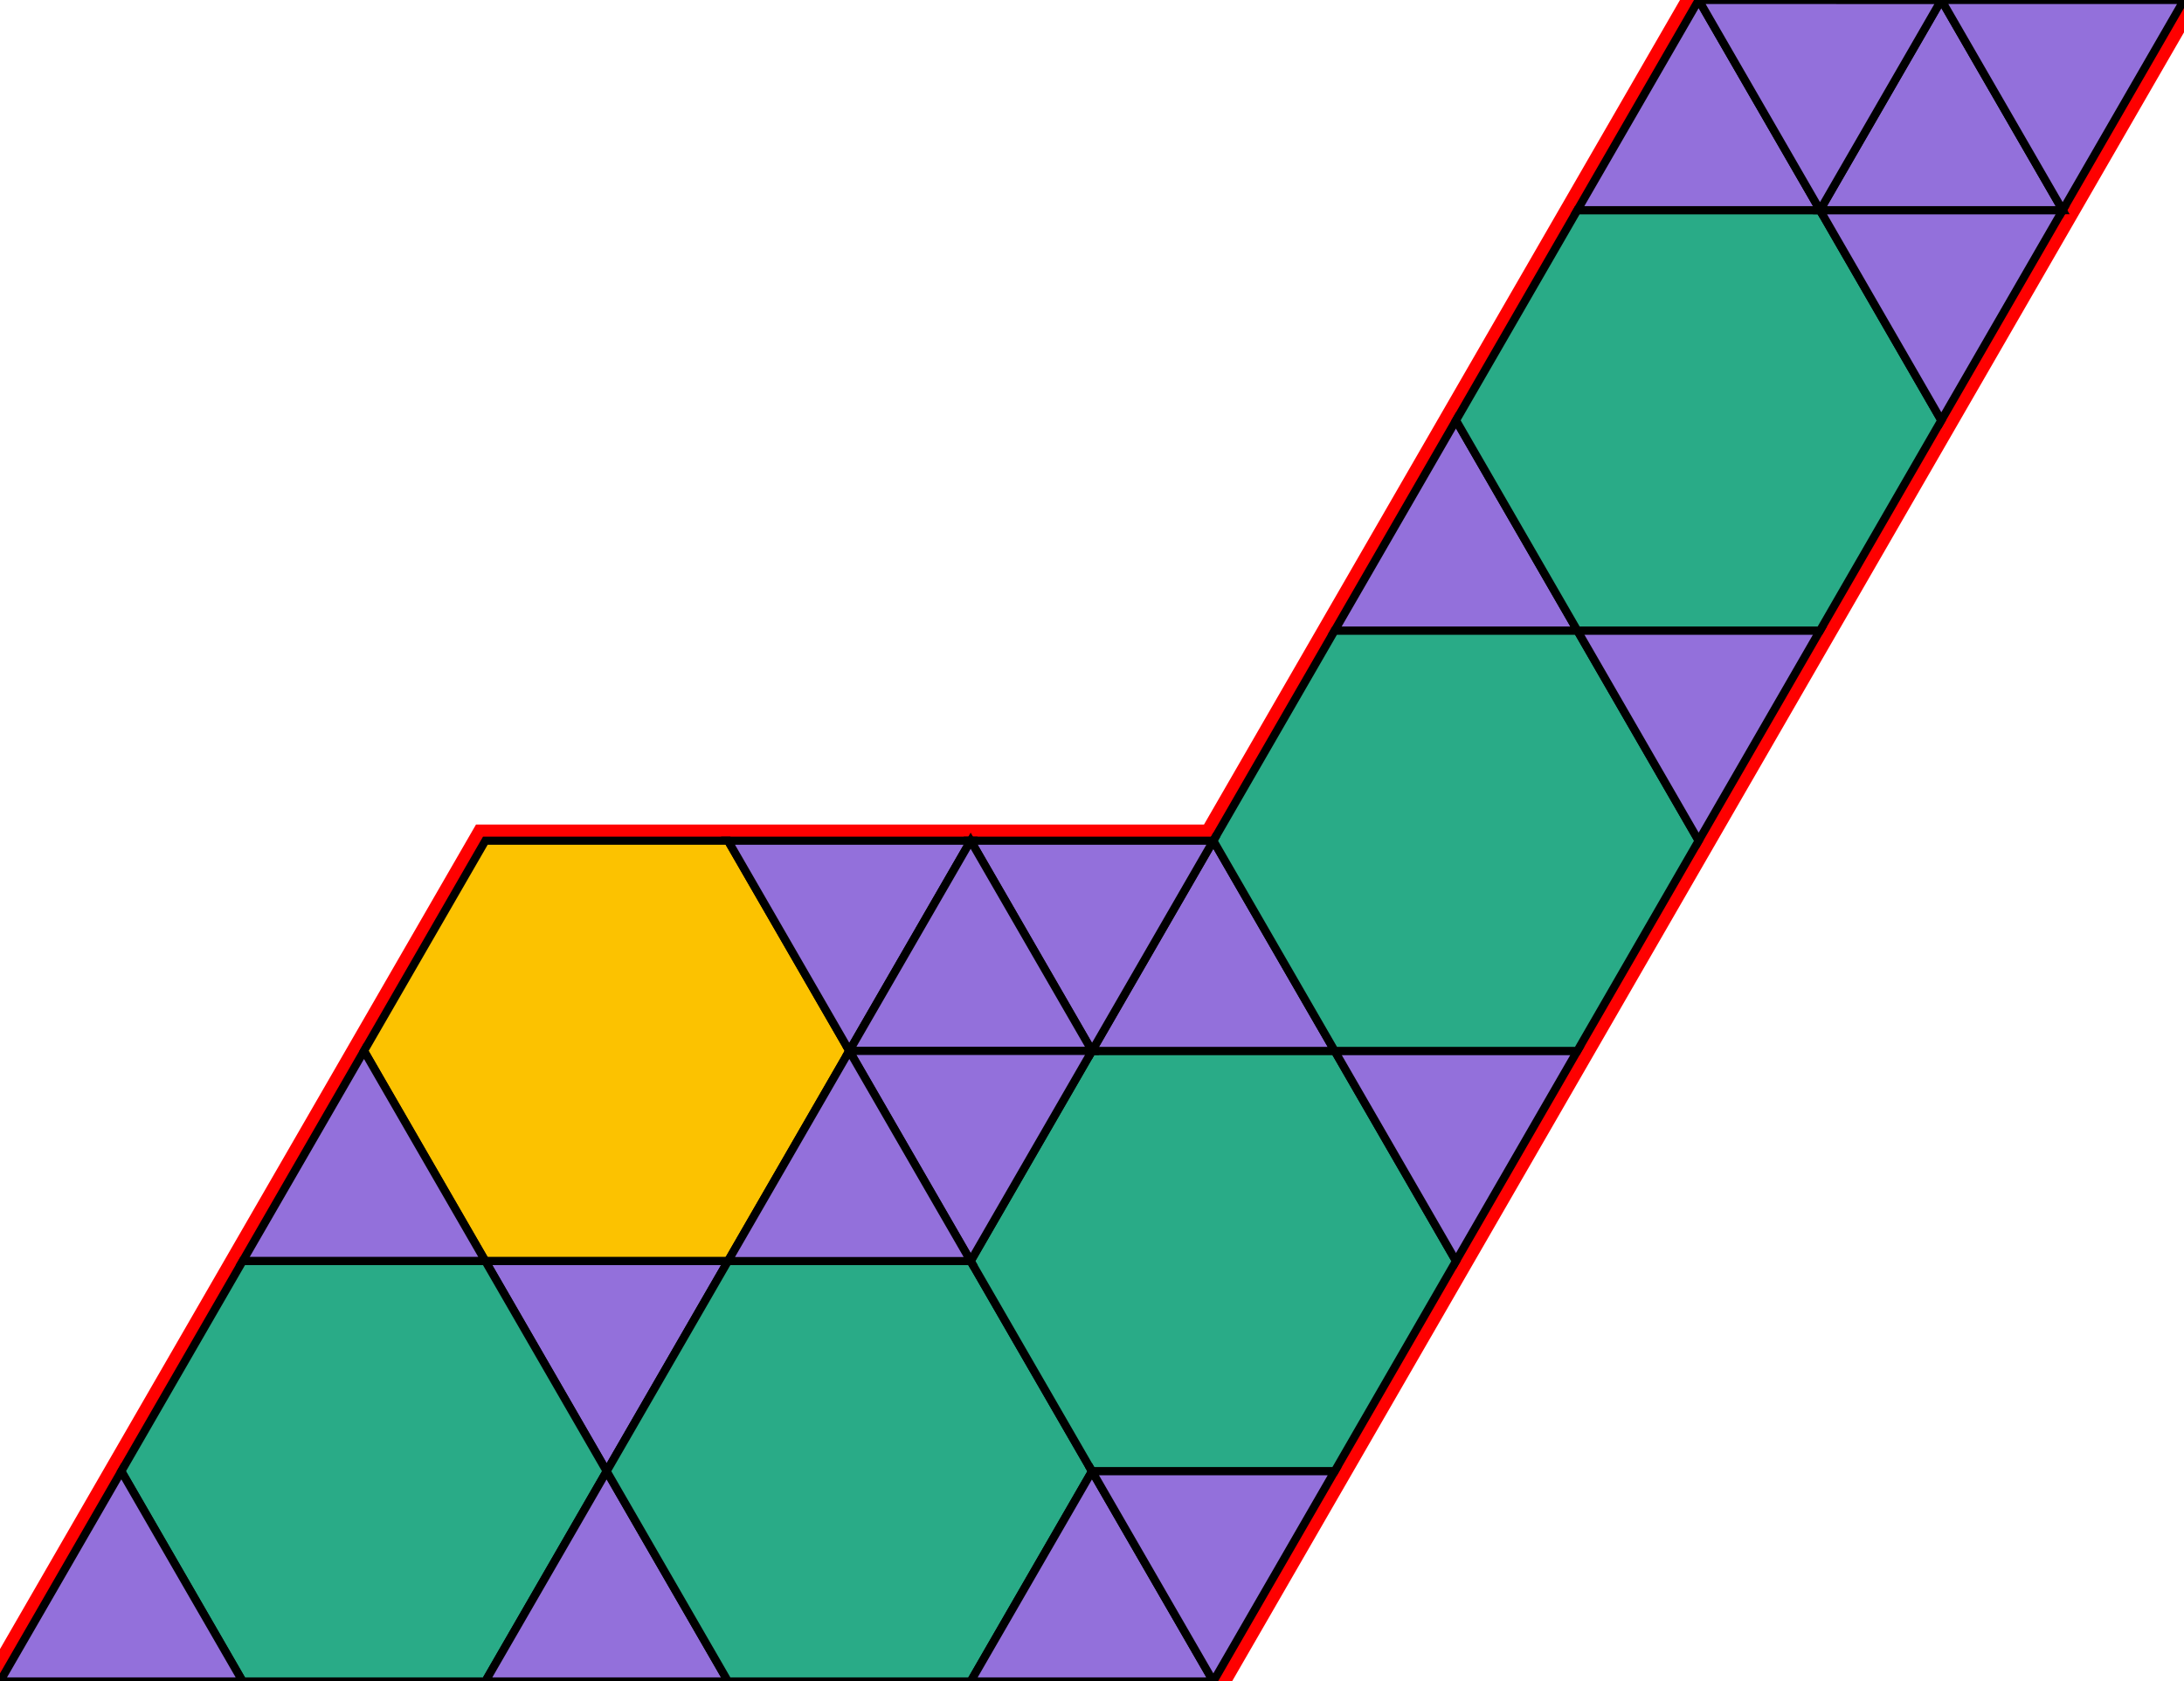 <?xml version="1.0" encoding="utf-8"?>
<svg xmlns="http://www.w3.org/2000/svg" id="mainSVG" pointer-events="all" width="270.001" height="207.846" EdgeLen="30" template="u6_544_tu" code="C20_0_6_0" copyright="Francis Hemsher, 2012">
	<polygon id="BorderPoly" fill="none" pointer-events="none" stroke="red" stroke-width="4" transform="" points="270.001,-7.62939e-006 240.001,0.001 210.001,-7.62939e-006 195.001,25.981 180.001,51.962 165.001,77.943 150.001,103.923 120.001,103.923 90.001,103.923 60.001,103.923 45.001,129.904 30,155.884 14.999,181.865 -0,207.845 30,207.846 59.999,207.846 90.001,207.846 120.001,207.846 150.001,207.846 165.001,181.866 180.001,155.885 195.001,129.904 210.001,103.923 225.001,77.943 240.001,51.962 255.001,25.981"/>
	<g id="mainPolyG" transform=""><polygon id="mainPoly" fill="rgb(252, 194, 0)" stroke="black" onmouseover="setChange(evt)" onmouseout="unhiliteChange(evt)" onclick="changeMe(evt)" points="90.001,103.923 60.001,103.923 45.001,129.904 60.001,155.884 90.001,155.884 105.001,129.904" seed="0"/><polygon fill="rgb(147, 112, 219)" stroke="black" stroke-width="1" onmouseover="setChange(evt)" onmouseout="unhiliteChange(evt)" onclick="changeMe(evt)" points="59.999,155.884 45.001,129.904 30,155.884" seed="1"/><polygon fill="rgb(147, 112, 219)" stroke="black" stroke-width="1" onmouseover="setChange(evt)" onmouseout="unhiliteChange(evt)" onclick="changeMe(evt)" points="90.001,155.884 60.001,155.884 75.001,181.866" seed="2"/><polygon fill="rgb(41, 171, 135)" stroke="black" stroke-width="1" onmouseover="setChange(evt)" onmouseout="unhiliteChange(evt)" onclick="changeMe(evt)" points="59.999,155.884 30,155.884 14.999,181.865 30,207.846 59.999,207.846 74.999,181.865" seed="3"/><polygon fill="rgb(147, 112, 219)" stroke="black" stroke-width="1" onmouseover="setChange(evt)" onmouseout="unhiliteChange(evt)" onclick="changeMe(evt)" points="30,207.846 14.999,181.865 -0,207.845" seed="4"/><polygon fill="rgb(147, 112, 219)" stroke="black" stroke-width="1" onmouseover="setChange(evt)" onmouseout="unhiliteChange(evt)" onclick="changeMe(evt)" points="89.999,207.846 74.999,181.865 59.999,207.846" seed="5"/><polygon fill="rgb(41, 171, 135)" stroke="black" stroke-width="1" onmouseover="setChange(evt)" onmouseout="unhiliteChange(evt)" onclick="changeMe(evt)" points="120.001,155.884 90.001,155.884 75.001,181.866 90.001,207.846 120.001,207.846 135.001,181.866" seed="6"/><polygon fill="rgb(41, 171, 135)" stroke="black" stroke-width="1" onmouseover="setChange(evt)" onmouseout="unhiliteChange(evt)" onclick="changeMe(evt)" points="165.001,129.904 135.001,129.904 120.001,155.884 135.001,181.866 165.001,181.866 180.001,155.885" seed="7"/><polygon fill="rgb(147, 112, 219)" stroke="black" stroke-width="1" onmouseover="setChange(evt)" onmouseout="unhiliteChange(evt)" onclick="changeMe(evt)" points="165.001,129.904 150.001,103.923 135.001,129.904" seed="8"/><polygon fill="rgb(147, 112, 219)" stroke="black" stroke-width="1" onmouseover="setChange(evt)" onmouseout="unhiliteChange(evt)" onclick="changeMe(evt)" points="195.001,129.904 165.001,129.904 180.001,155.885" seed="9"/><polygon fill="rgb(41, 171, 135)" stroke="black" stroke-width="1" onmouseover="setChange(evt)" onmouseout="unhiliteChange(evt)" onclick="changeMe(evt)" points="195.001,77.943 165.001,77.943 150.001,103.923 165.001,129.904 195.001,129.904 210.001,103.923" seed="10"/><polygon fill="rgb(147, 112, 219)" stroke="black" stroke-width="1" onmouseover="setChange(evt)" onmouseout="unhiliteChange(evt)" onclick="changeMe(evt)" points="195.001,77.943 180.001,51.962 165.001,77.943" seed="11"/><polygon fill="rgb(147, 112, 219)" stroke="black" stroke-width="1" onmouseover="setChange(evt)" onmouseout="unhiliteChange(evt)" onclick="changeMe(evt)" points="225.001,77.943 195.001,77.943 210.001,103.923" seed="12"/><polygon fill="rgb(41, 171, 135)" stroke="black" stroke-width="1" onmouseover="setChange(evt)" onmouseout="unhiliteChange(evt)" onclick="changeMe(evt)" points="225.001,25.981 195.001,25.981 180.001,51.962 195.001,77.943 225.001,77.943 240.001,51.962" seed="13"/><polygon fill="rgb(147, 112, 219)" stroke="black" stroke-width="1" onmouseover="setChange(evt)" onmouseout="unhiliteChange(evt)" onclick="changeMe(evt)" points="255.001,25.981 225.001,25.981 240.001,51.962" seed="14"/><polygon fill="rgb(147, 112, 219)" stroke="black" stroke-width="1" onmouseover="setChange(evt)" onmouseout="unhiliteChange(evt)" onclick="changeMe(evt)" points="225.001,25.981 210.001,-7.62939e-006 195.001,25.981" seed="15"/><polygon fill="rgb(147, 112, 219)" stroke="black" stroke-width="1" onmouseover="setChange(evt)" onmouseout="unhiliteChange(evt)" onclick="changeMe(evt)" points="255.001,25.981 240.001,-7.62939e-006 225.001,25.981" seed="16"/><polygon fill="rgb(147, 112, 219)" stroke="black" stroke-width="1" onmouseover="setChange(evt)" onmouseout="unhiliteChange(evt)" onclick="changeMe(evt)" points="240.001,0.001 210.001,-7.62939e-006 225.001,25.981" seed="17"/><polygon fill="rgb(147, 112, 219)" stroke="black" stroke-width="1" onmouseover="setChange(evt)" onmouseout="unhiliteChange(evt)" onclick="changeMe(evt)" points="270.001,-7.62939e-006 240.001,-7.62939e-006 255.001,25.981" seed="18"/><polygon fill="rgb(147, 112, 219)" stroke="black" stroke-width="1" onmouseover="setChange(evt)" onmouseout="unhiliteChange(evt)" onclick="changeMe(evt)" points="150.001,103.923 120.001,103.923 135.001,129.904" seed="19"/><polygon fill="rgb(147, 112, 219)" stroke="black" stroke-width="1" onmouseover="setChange(evt)" onmouseout="unhiliteChange(evt)" onclick="changeMe(evt)" points="120.001,103.923 90.001,103.923 105.001,129.904" seed="20"/><polygon fill="rgb(147, 112, 219)" stroke="black" stroke-width="1" onmouseover="setChange(evt)" onmouseout="unhiliteChange(evt)" onclick="changeMe(evt)" points="135.001,129.904 120.001,103.923 105.001,129.904" seed="21"/><polygon fill="rgb(147, 112, 219)" stroke="black" stroke-width="1" onmouseover="setChange(evt)" onmouseout="unhiliteChange(evt)" onclick="changeMe(evt)" points="135.001,129.904 105.001,129.904 120,155.884" seed="22"/><polygon fill="rgb(147, 112, 219)" stroke="black" stroke-width="1" onmouseover="setChange(evt)" onmouseout="unhiliteChange(evt)" onclick="changeMe(evt)" points="120,155.884 105.001,129.903 89.999,155.884" seed="23"/><polygon fill="rgb(147, 112, 219)" stroke="black" stroke-width="1" onmouseover="setChange(evt)" onmouseout="unhiliteChange(evt)" onclick="changeMe(evt)" points="150.001,207.846 135.001,181.865 120.001,207.846" seed="24"/><polygon fill="rgb(147, 112, 219)" stroke="black" stroke-width="1" onmouseover="setChange(evt)" onmouseout="unhiliteChange(evt)" onclick="changeMe(evt)" points="165.001,181.866 135.001,181.866 150.001,207.846" seed="25"/></g>
</svg>
